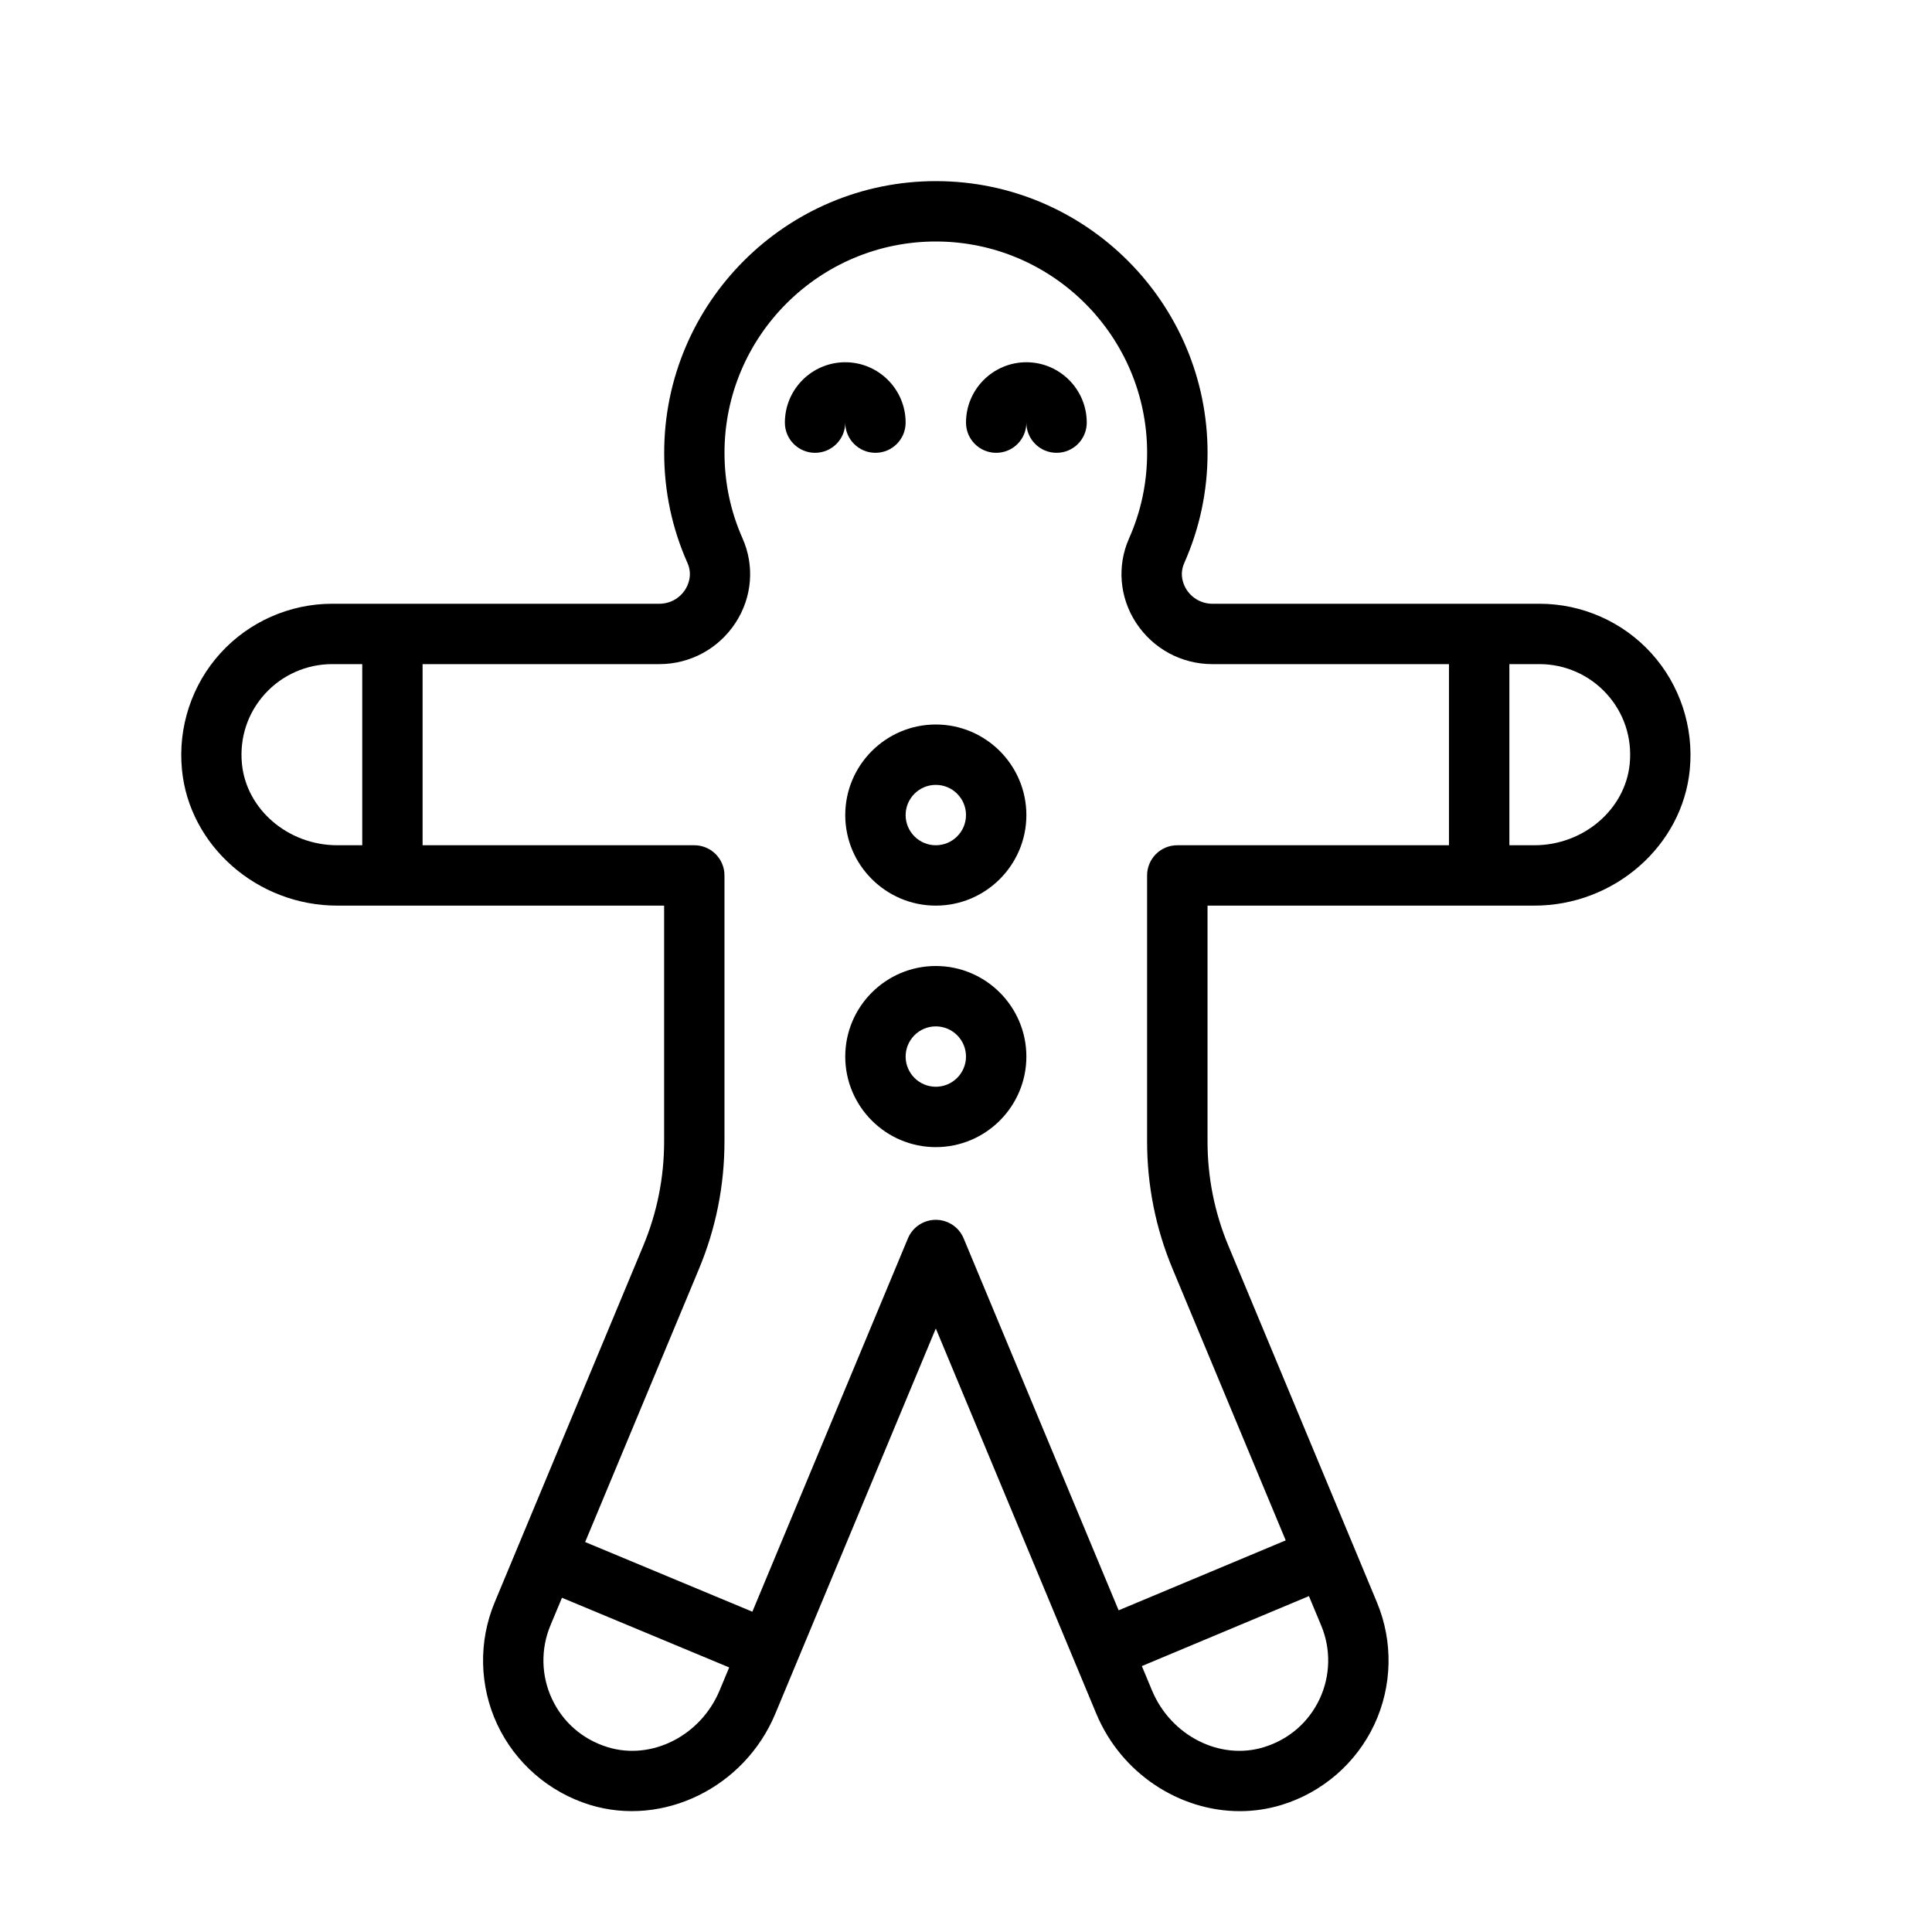 <?xml version="1.0" encoding="UTF-8" standalone="no"?>
<svg width="64px" height="64px" viewBox="0 0 64 64" version="1.1" xmlns="http://www.w3.org/2000/svg" xmlns:xlink="http://www.w3.org/1999/xlink">
    <!-- Generator: Sketch 3.7.2 (28276) - http://www.bohemiancoding.com/sketch -->
    <title>cel-gingerbread</title>
    <desc>Created with Sketch.</desc>
    <defs></defs>
    <g id="64px-Line" stroke="none" stroke-width="1" fill="none" fill-rule="evenodd">
        <g id="cel-gingerbread"></g>
        <path d="M11.172,30 L22,30 L22,37.808 C22,39.003 21.768,40.166 21.31,41.265 L16.386,53.082 C15.845,54.38 15.877,55.854 16.474,57.128 C17.071,58.4 18.187,59.37 19.537,59.787 C21.968,60.536 24.666,59.212 25.683,56.77 L26.386,55.082 L26.386,55.082 L26.386,55.082 L31,44.008 L36.317,56.77 C37.142,58.75 39.074,59.997 41.069,59.997 C41.534,59.997 42.003,59.929 42.462,59.788 C43.814,59.371 44.93,58.401 45.526,57.129 C46.123,55.856 46.155,54.381 45.614,53.083 L44.828,51.195 C44.826,51.189 44.827,51.183 44.824,51.177 C44.822,51.171 44.816,51.168 44.814,51.162 L40.691,41.265 C40.233,40.167 40.001,39.004 40.001,37.809 L40.001,30 L50.829,30 C53.475,30 55.736,28.018 55.977,25.488 C56.112,24.081 55.646,22.677 54.701,21.637 C53.756,20.596 52.406,20 51.001,20 L49.001,20 L49.001,20 L49.001,20 L40.161,20 C39.816,20 39.498,19.826 39.308,19.536 C39.224,19.406 39.048,19.06 39.231,18.648 C39.742,17.498 40.002,16.27 40.002,15 C40.002,10.038 35.965,6 31.002,6 C26.039,6 22.002,10.038 22.002,15 C22.002,16.271 22.262,17.498 22.773,18.648 C22.956,19.06 22.78,19.406 22.696,19.536 C22.507,19.827 22.188,20 21.843,20 L13.003,20 L13.003,20 L13.003,20 L11.003,20 C9.598,20 8.248,20.597 7.303,21.637 C6.358,22.677 5.892,24.08 6.027,25.488 C6.265,28.018 8.526,30 11.172,30 L11.172,30 Z M20.127,57.876 C19.302,57.621 18.648,57.054 18.285,56.279 C17.927,55.515 17.907,54.63 18.231,53.851 L18.616,52.928 L24.155,55.236 L23.837,56 C23.211,57.501 21.582,58.326 20.127,57.876 L20.127,57.876 Z M43.715,56.279 C43.352,57.053 42.697,57.621 41.872,57.876 C40.417,58.327 38.79,57.501 38.163,56.001 L37.825,55.191 L43.36,52.873 L43.768,53.852 C44.093,54.63 44.073,55.515 43.715,56.279 L43.715,56.279 Z M53.221,22.983 C53.796,23.616 54.069,24.438 53.987,25.298 C53.842,26.813 52.455,28 50.829,28 L50,28 L50,22 L51,22 C51.844,22 52.653,22.358 53.221,22.983 L53.221,22.983 Z M24.369,20.626 C24.916,19.786 25.001,18.743 24.598,17.835 C24.201,16.943 24,15.989 24,15 C24,11.14 27.141,8 31,8 C34.859,8 38,11.14 38,15 C38,15.989 37.799,16.943 37.401,17.836 C36.999,18.743 37.084,19.786 37.63,20.626 C38.19,21.486 39.135,22 40.158,22 L47.999,22 L47.999,28 L38.999,28 C38.446,28 37.999,28.448 37.999,29 L37.999,37.808 C37.999,39.269 38.283,40.691 38.844,42.034 L42.591,51.027 L37.056,53.344 L31.922,41.023 C31.767,40.65 31.402,40.408 30.999,40.408 C30.596,40.408 30.231,40.651 30.076,41.023 L24.923,53.39 L19.384,51.082 L23.154,42.035 C23.715,40.692 23.999,39.27 23.999,37.808 L23.999,29 C23.999,28.448 23.552,28 22.999,28 L13.999,28 L13.999,22 L21.84,22 C22.864,22 23.81,21.487 24.369,20.626 L24.369,20.626 Z M8.779,22.983 C9.346,22.358 10.156,22 11,22 L12,22 L12,28 L11.172,28 C9.546,28 8.158,26.813 8.014,25.298 C7.932,24.438 8.204,23.616 8.779,22.983 L8.779,22.983 Z" id="Shape" fill="#000000"></path>
        <path d="M27,15 C27.553,15 28,14.552 28,14 C28,14.552 28.447,15 29,15 C29.553,15 30,14.552 30,14 C30,12.897 29.103,12 28,12 C26.897,12 26,12.897 26,14 C26,14.552 26.447,15 27,15 L27,15 Z" id="Shape" fill="#000000"></path>
        <path d="M33,15 C33.553,15 34,14.552 34,14 C34,14.552 34.447,15 35,15 C35.553,15 36,14.552 36,14 C36,12.897 35.103,12 34,12 C32.897,12 32,12.897 32,14 C32,14.552 32.447,15 33,15 L33,15 Z" id="Shape" fill="#000000"></path>
        <path d="M28,27 C28,28.654 29.346,30 31,30 C32.654,30 34,28.654 34,27 C34,25.346 32.654,24 31,24 C29.346,24 28,25.346 28,27 L28,27 Z M31,26 C31.552,26 32,26.449 32,27 C32,27.551 31.552,28 31,28 C30.448,28 30,27.551 30,27 C30,26.449 30.448,26 31,26 L31,26 Z" id="Shape" fill="#000000"></path>
        <path d="M31,32 C29.346,32 28,33.346 28,35 C28,36.654 29.346,38 31,38 C32.654,38 34,36.654 34,35 C34,33.346 32.654,32 31,32 L31,32 Z M31,36 C30.448,36 30,35.551 30,35 C30,34.449 30.448,34 31,34 C31.552,34 32,34.449 32,35 C32,35.551 31.552,36 31,36 L31,36 Z" id="Shape" fill="#000000"></path>
    </g>
</svg>